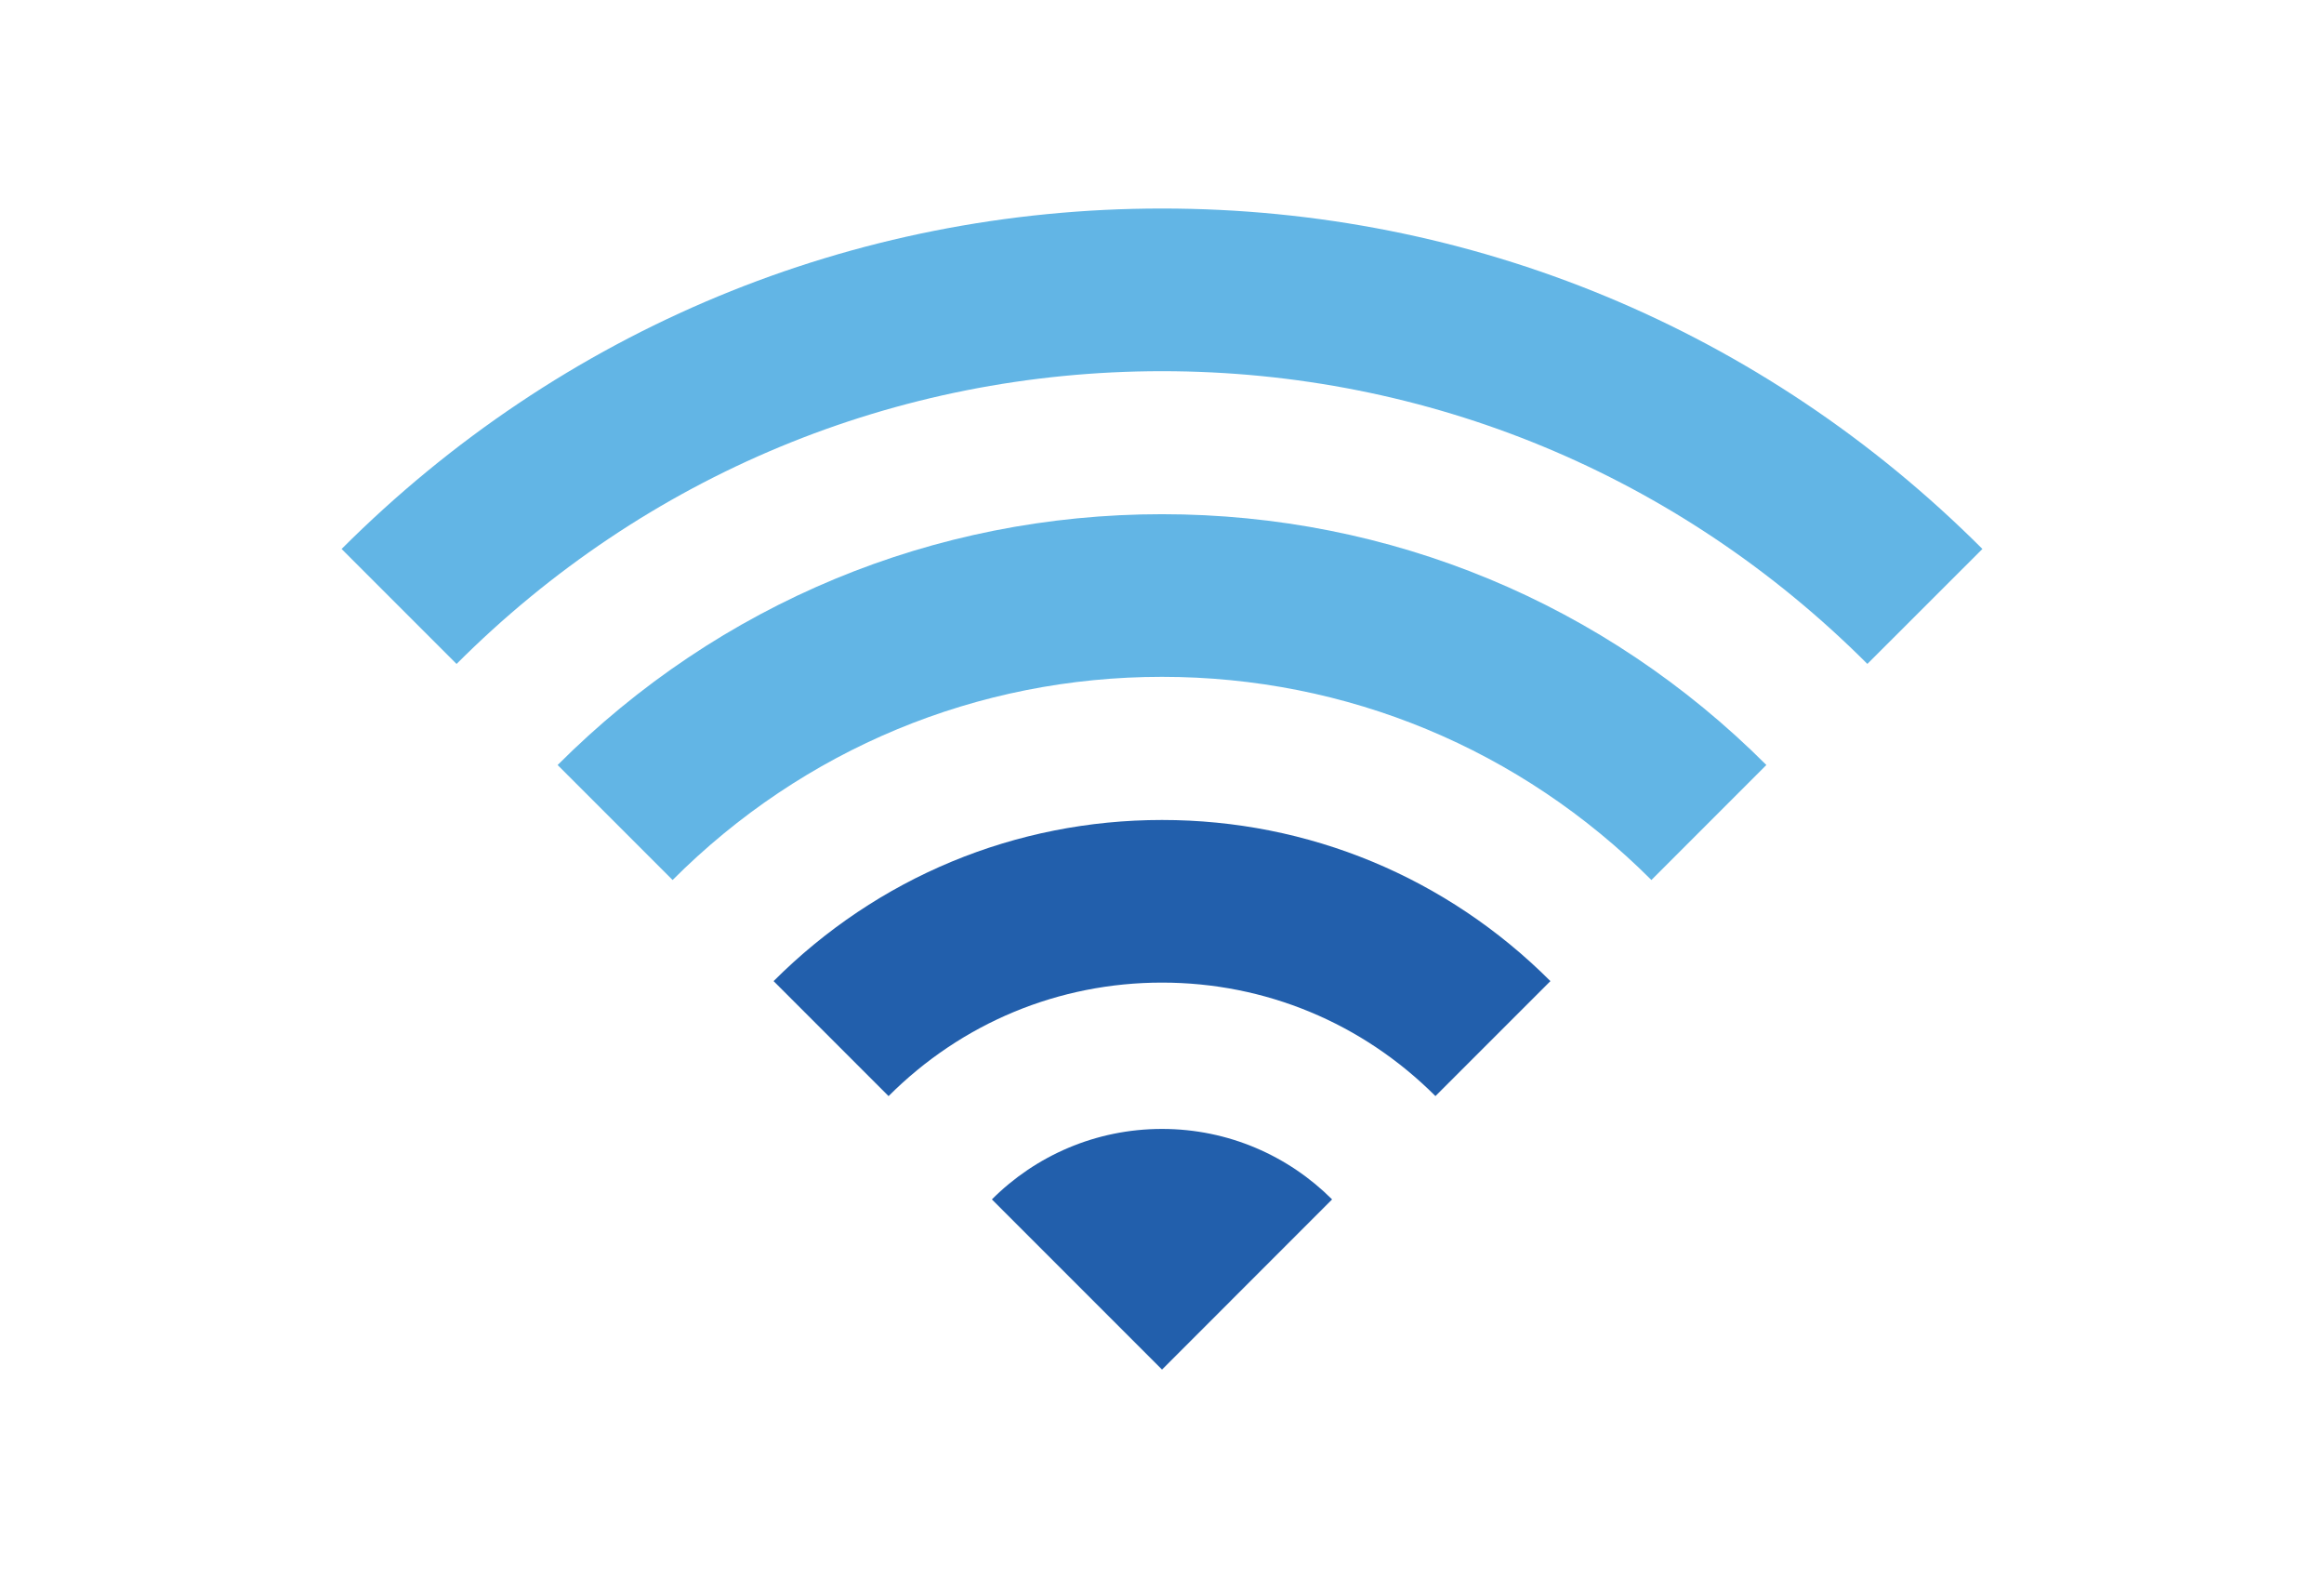 <?xml version="1.0" encoding="utf-8"?>
<!-- Generator: Adobe Illustrator 15.1.0, SVG Export Plug-In . SVG Version: 6.00 Build 0)  -->
<!DOCTYPE svg PUBLIC "-//W3C//DTD SVG 1.1//EN" "http://www.w3.org/Graphics/SVG/1.1/DTD/svg11.dtd">
<svg version="1.1" id="Layer_1" xmlns="http://www.w3.org/2000/svg" xmlns:xlink="http://www.w3.org/1999/xlink" x="0px" y="0px"
	 width="142.048px" height="96.429px" viewBox="0 0 142.048 96.429" enable-background="new 0 0 142.048 96.429"
	 xml:space="preserve">
<g>
	<path fill="#62B5E5" d="M27.906,40.57l-7.027-7.025c13.415-13.416,31.224-20.804,50.146-20.804c18.92,0,36.729,7.388,50.144,20.802
		l-7.031,7.025C102.603,29.031,87.29,22.681,71.025,22.681C54.754,22.681,39.441,29.031,27.906,40.57L27.906,40.57z M27.906,40.57"
		/>
	<path fill="#62B5E5" d="M41.111,53.772l-7.028-7.026c9.88-9.884,23.001-15.326,36.938-15.326c13.941,0,27.06,5.442,36.943,15.324
		l-7.027,7.028c-8.004-8.006-18.626-12.415-29.916-12.415C59.736,41.357,49.111,45.767,41.111,53.772L41.111,53.772z M41.111,53.772
		"/>
	<path fill="#225FAC" d="M54.311,66.977l-7.027-7.027c6.35-6.348,14.779-9.846,23.742-9.846c8.953,0,17.387,3.498,23.739,9.846
		l-7.028,7.025c-4.473-4.473-10.41-6.934-16.711-6.934C64.718,60.039,58.784,62.502,54.311,66.977L54.311,66.977z M54.311,66.977"/>
	<path fill="#225FAC" d="M71.025,68.982c-4.061,0-7.74,1.646-10.399,4.307l10.399,10.398l10.396-10.398
		C78.76,70.629,75.083,68.982,71.025,68.982L71.025,68.982z M71.025,68.982"/>
</g>
</svg>
